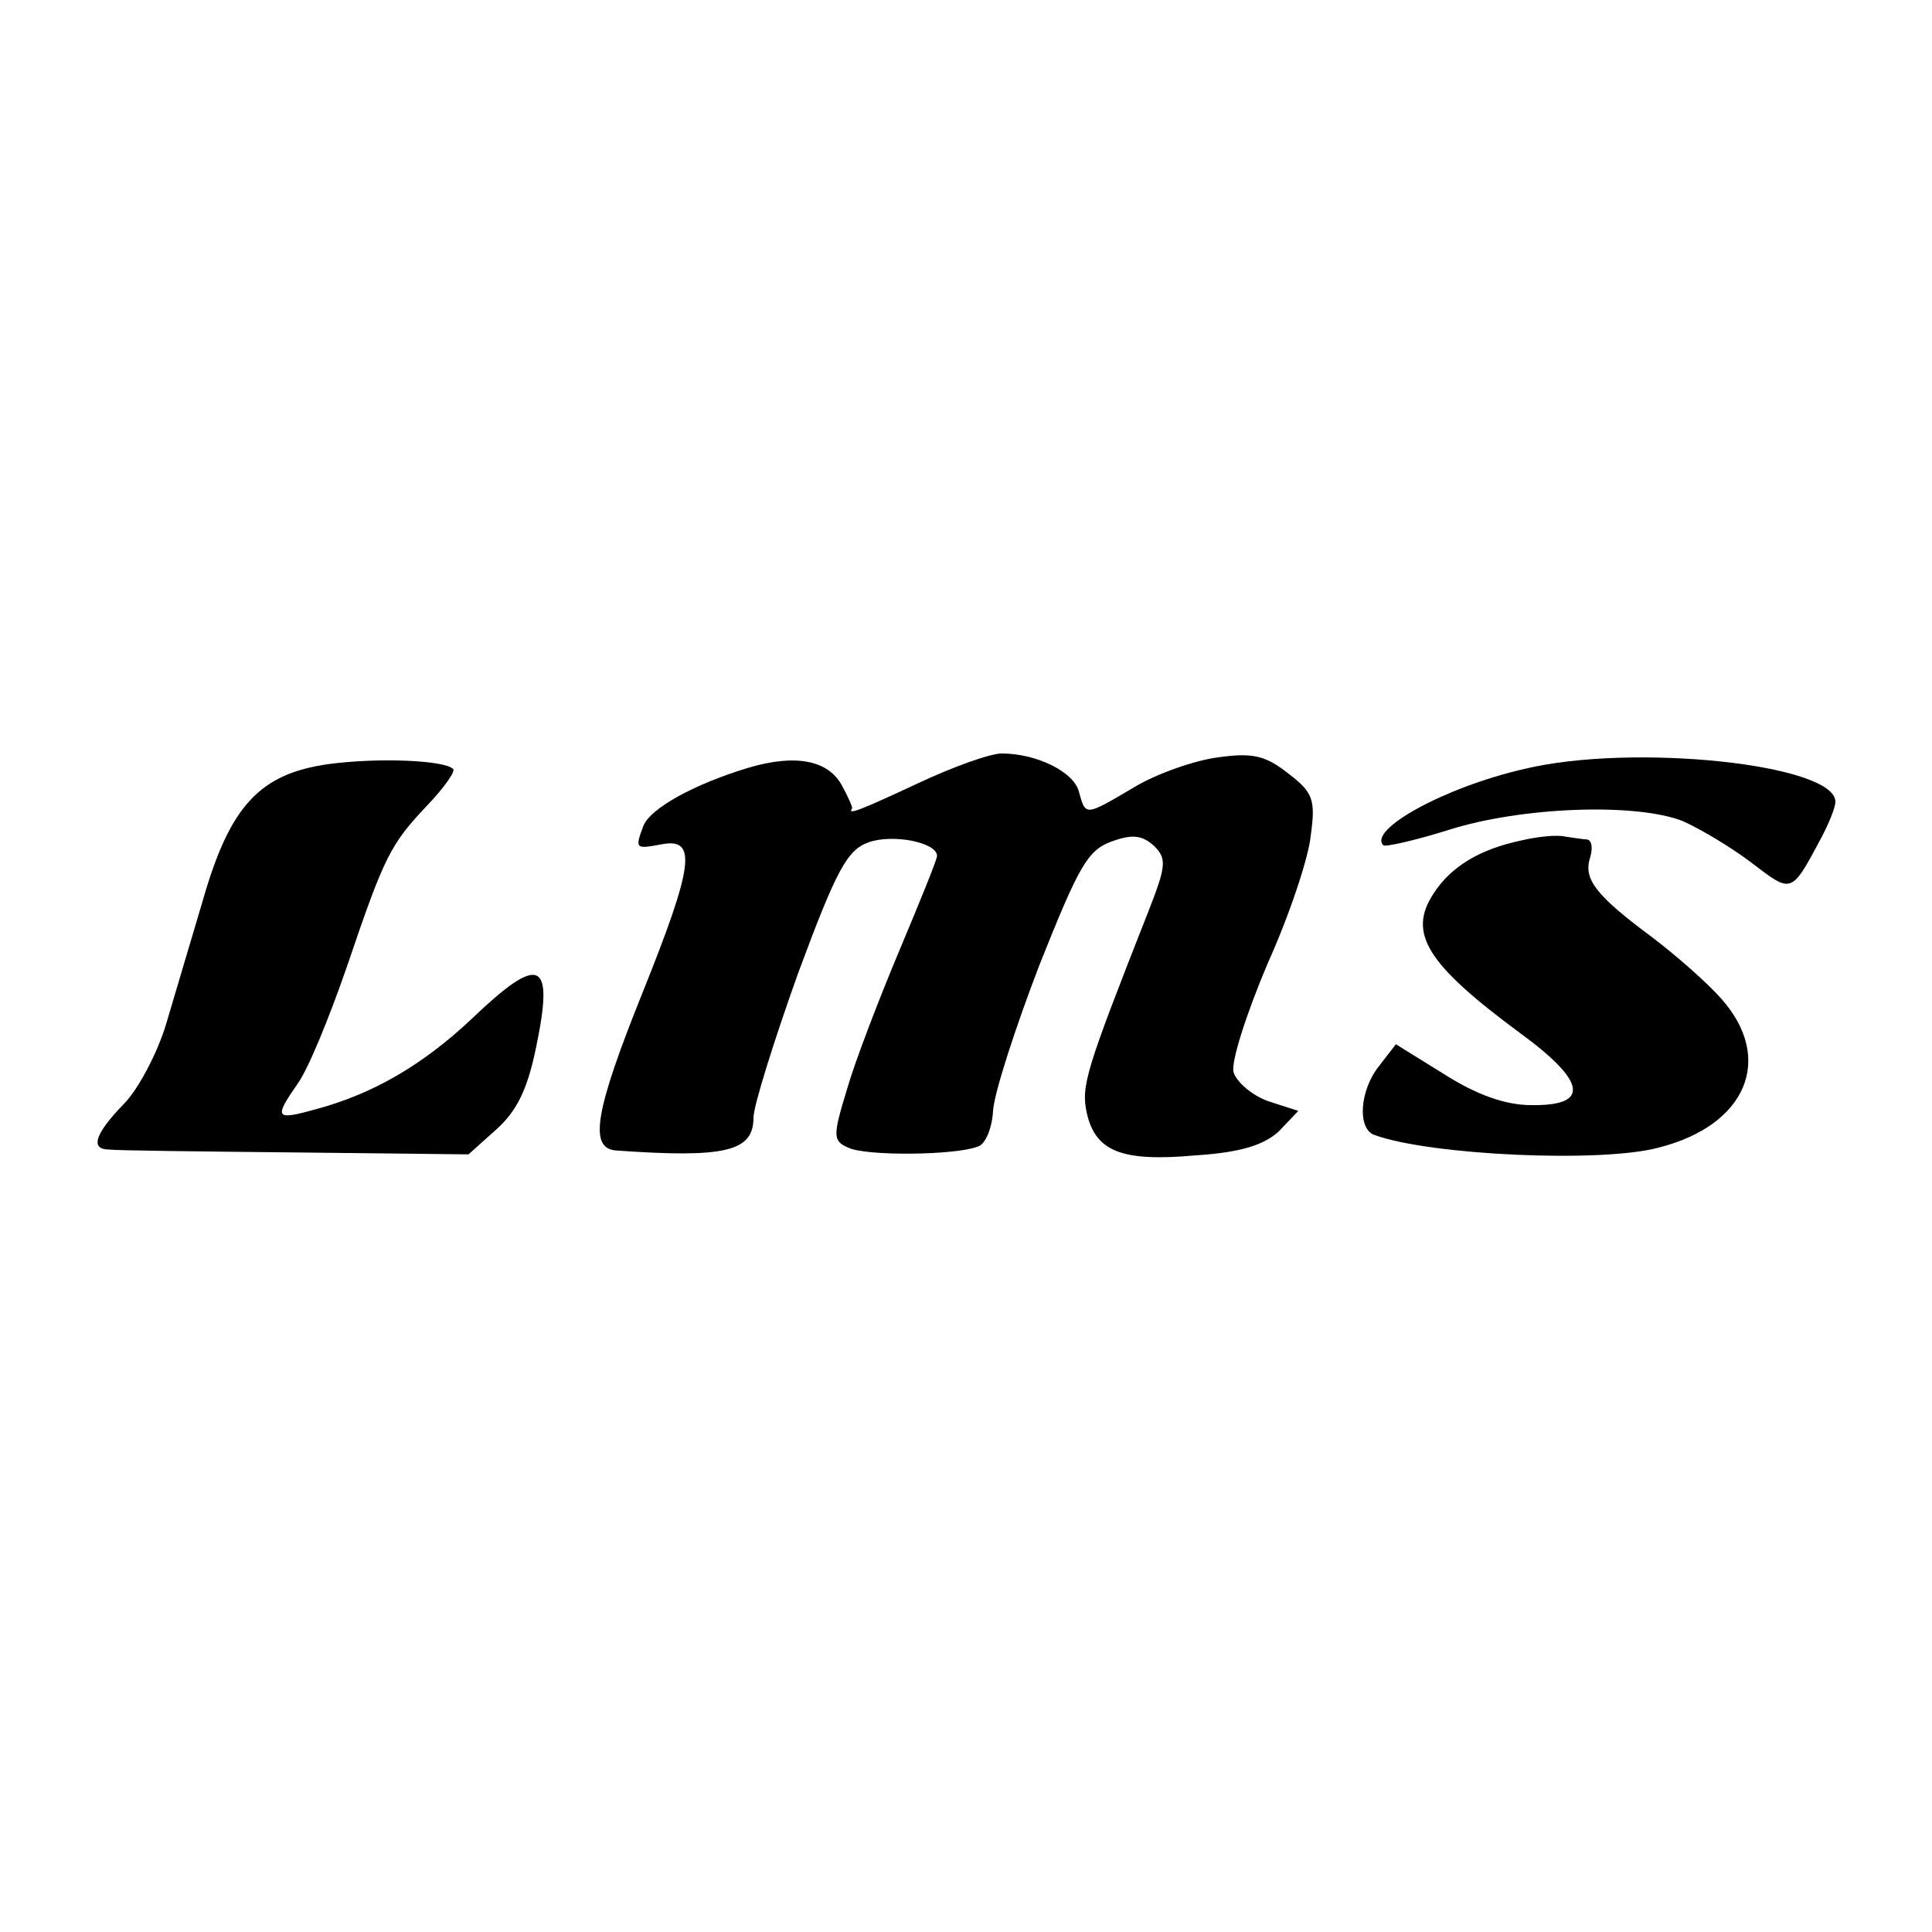 <?xml version="1.0" standalone="no"?>
<!DOCTYPE svg PUBLIC "-//W3C//DTD SVG 20010904//EN"
 "http://www.w3.org/TR/2001/REC-SVG-20010904/DTD/svg10.dtd">
<svg version="1.0" xmlns="http://www.w3.org/2000/svg"
 width="200pt" height="200pt" viewBox="0 0 200 200"
 preserveAspectRatio="xMidYMid meet">
<g transform="translate(0,200) scale(0.1,-0.1)"
fill="#000000" stroke="none">
<path d="M340 1209 c-71 -10 -102 -43 -130 -141 -12 -40 -29 -98 -38 -128 -9
-30 -29 -68 -44 -83 -30 -31 -35 -47 -15 -47 6 -1 93 -2 192 -3 l180 -2 29 26
c21 19 32 41 41 85 19 91 4 97 -67 29 -50 -47 -101 -77 -160 -93 -43 -12 -45
-10 -20 26 11 15 33 69 51 121 39 115 45 127 84 168 17 18 29 35 26 37 -9 9
-77 12 -129 5z"/>
<path d="M774 1205 c-56 -17 -101 -42 -108 -60 -9 -24 -8 -24 19 -19 37 7 33
-22 -20 -154 -49 -122 -56 -161 -27 -163 113 -8 142 -1 142 34 0 12 21 79 46
149 40 108 51 128 73 136 25 9 71 0 71 -14 0 -4 -18 -48 -39 -98 -21 -50 -46
-115 -54 -143 -15 -49 -15 -54 1 -61 18 -9 111 -8 134 1 8 2 15 19 16 37 1 18
23 86 48 151 41 103 50 119 75 128 22 8 32 6 44 -5 13 -13 12 -21 -6 -67 -65
-165 -70 -181 -64 -209 9 -40 36 -51 113 -44 47 3 71 11 86 25 l20 21 -31 10
c-17 6 -33 20 -36 30 -3 10 13 60 35 112 23 51 43 111 45 134 5 36 2 44 -23
63 -24 19 -37 22 -73 17 -24 -3 -64 -17 -87 -31 -51 -30 -50 -30 -57 -5 -5 21
-44 40 -80 40 -12 0 -51 -14 -87 -31 -60 -28 -73 -33 -68 -26 1 1 -4 12 -10
23 -14 27 -48 34 -98 19z"/>
<path d="M1578 1204 c-83 -19 -162 -63 -146 -79 2 -2 33 5 68 16 76 24 194 28
242 9 18 -8 50 -27 71 -43 42 -32 41 -33 72 25 8 15 15 32 15 38 0 39 -210 61
-322 34z"/>
<path d="M1575 1130 c-43 -9 -73 -27 -91 -55 -27 -41 -7 -73 89 -144 70 -51
73 -76 12 -75 -27 0 -57 11 -90 32 l-50 31 -17 -22 c-21 -26 -23 -66 -5 -72
58 -21 235 -29 294 -13 91 23 120 92 65 154 -15 17 -47 45 -72 64 -58 43 -71
60 -64 82 3 10 2 18 -3 19 -4 0 -15 2 -23 3 -8 2 -28 0 -45 -4z"/>
</g>
</svg>
